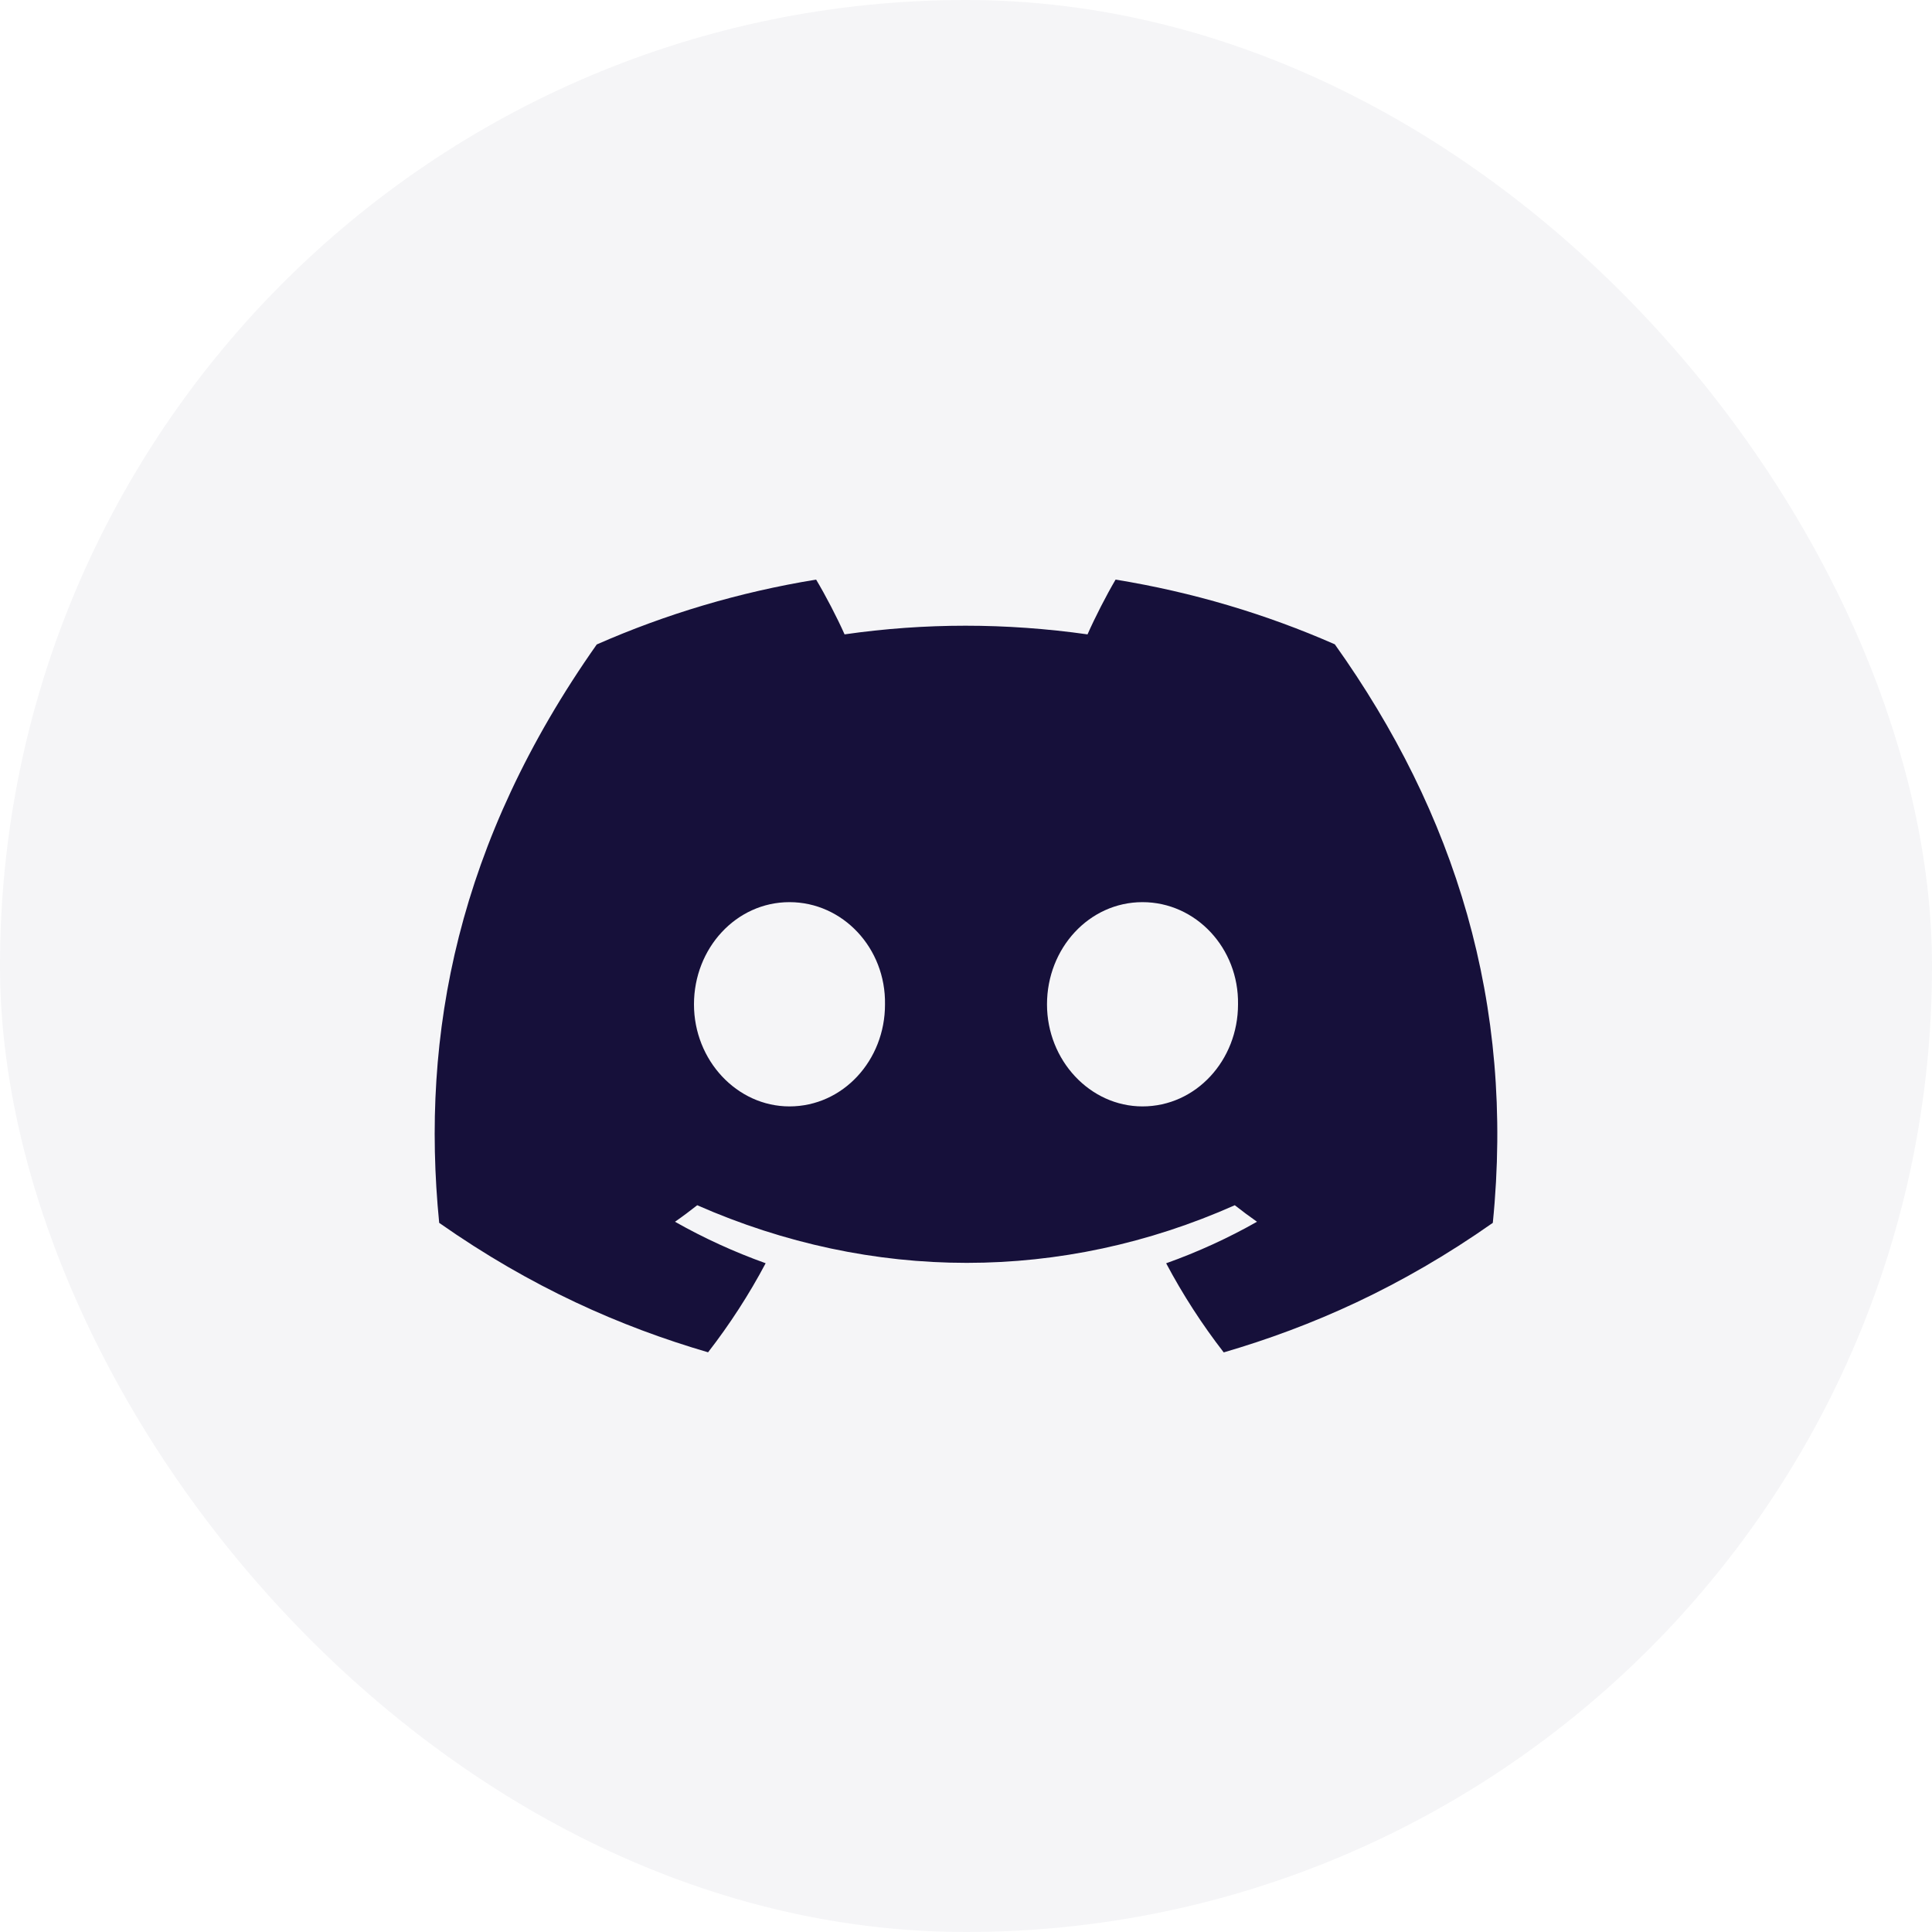 <svg width="40" height="40" viewBox="0 0 40 40" fill="none" xmlns="http://www.w3.org/2000/svg">
<rect width="40" height="40" rx="20" fill="#16103A" fill-opacity="0.04"/>
<path d="M27.636 13.34C26.212 12.714 24.689 12.259 23.097 12C22.902 12.332 22.673 12.779 22.516 13.134C20.824 12.895 19.147 12.895 17.486 13.134C17.328 12.779 17.095 12.332 16.897 12C15.304 12.259 13.779 12.716 12.355 13.343C9.483 17.421 8.704 21.398 9.093 25.318C10.999 26.655 12.845 27.467 14.66 27.998C15.108 27.419 15.508 26.803 15.852 26.154C15.196 25.919 14.568 25.631 13.975 25.295C14.132 25.186 14.286 25.071 14.435 24.953C18.055 26.544 21.988 26.544 25.565 24.953C25.715 25.071 25.869 25.186 26.025 25.295C25.43 25.632 24.8 25.921 24.144 26.155C24.488 26.803 24.887 27.421 25.336 28C27.153 27.469 29.001 26.657 30.907 25.318C31.363 20.774 30.126 16.834 27.636 13.34ZM16.345 22.907C15.259 22.907 14.368 21.954 14.368 20.794C14.368 19.633 15.24 18.678 16.345 18.678C17.451 18.678 18.342 19.631 18.323 20.794C18.325 21.954 17.451 22.907 16.345 22.907ZM23.654 22.907C22.568 22.907 21.677 21.954 21.677 20.794C21.677 19.633 22.549 18.678 23.654 18.678C24.76 18.678 25.651 19.631 25.632 20.794C25.632 21.954 24.76 22.907 23.654 22.907Z" fill="#16103A"/>
</svg>
